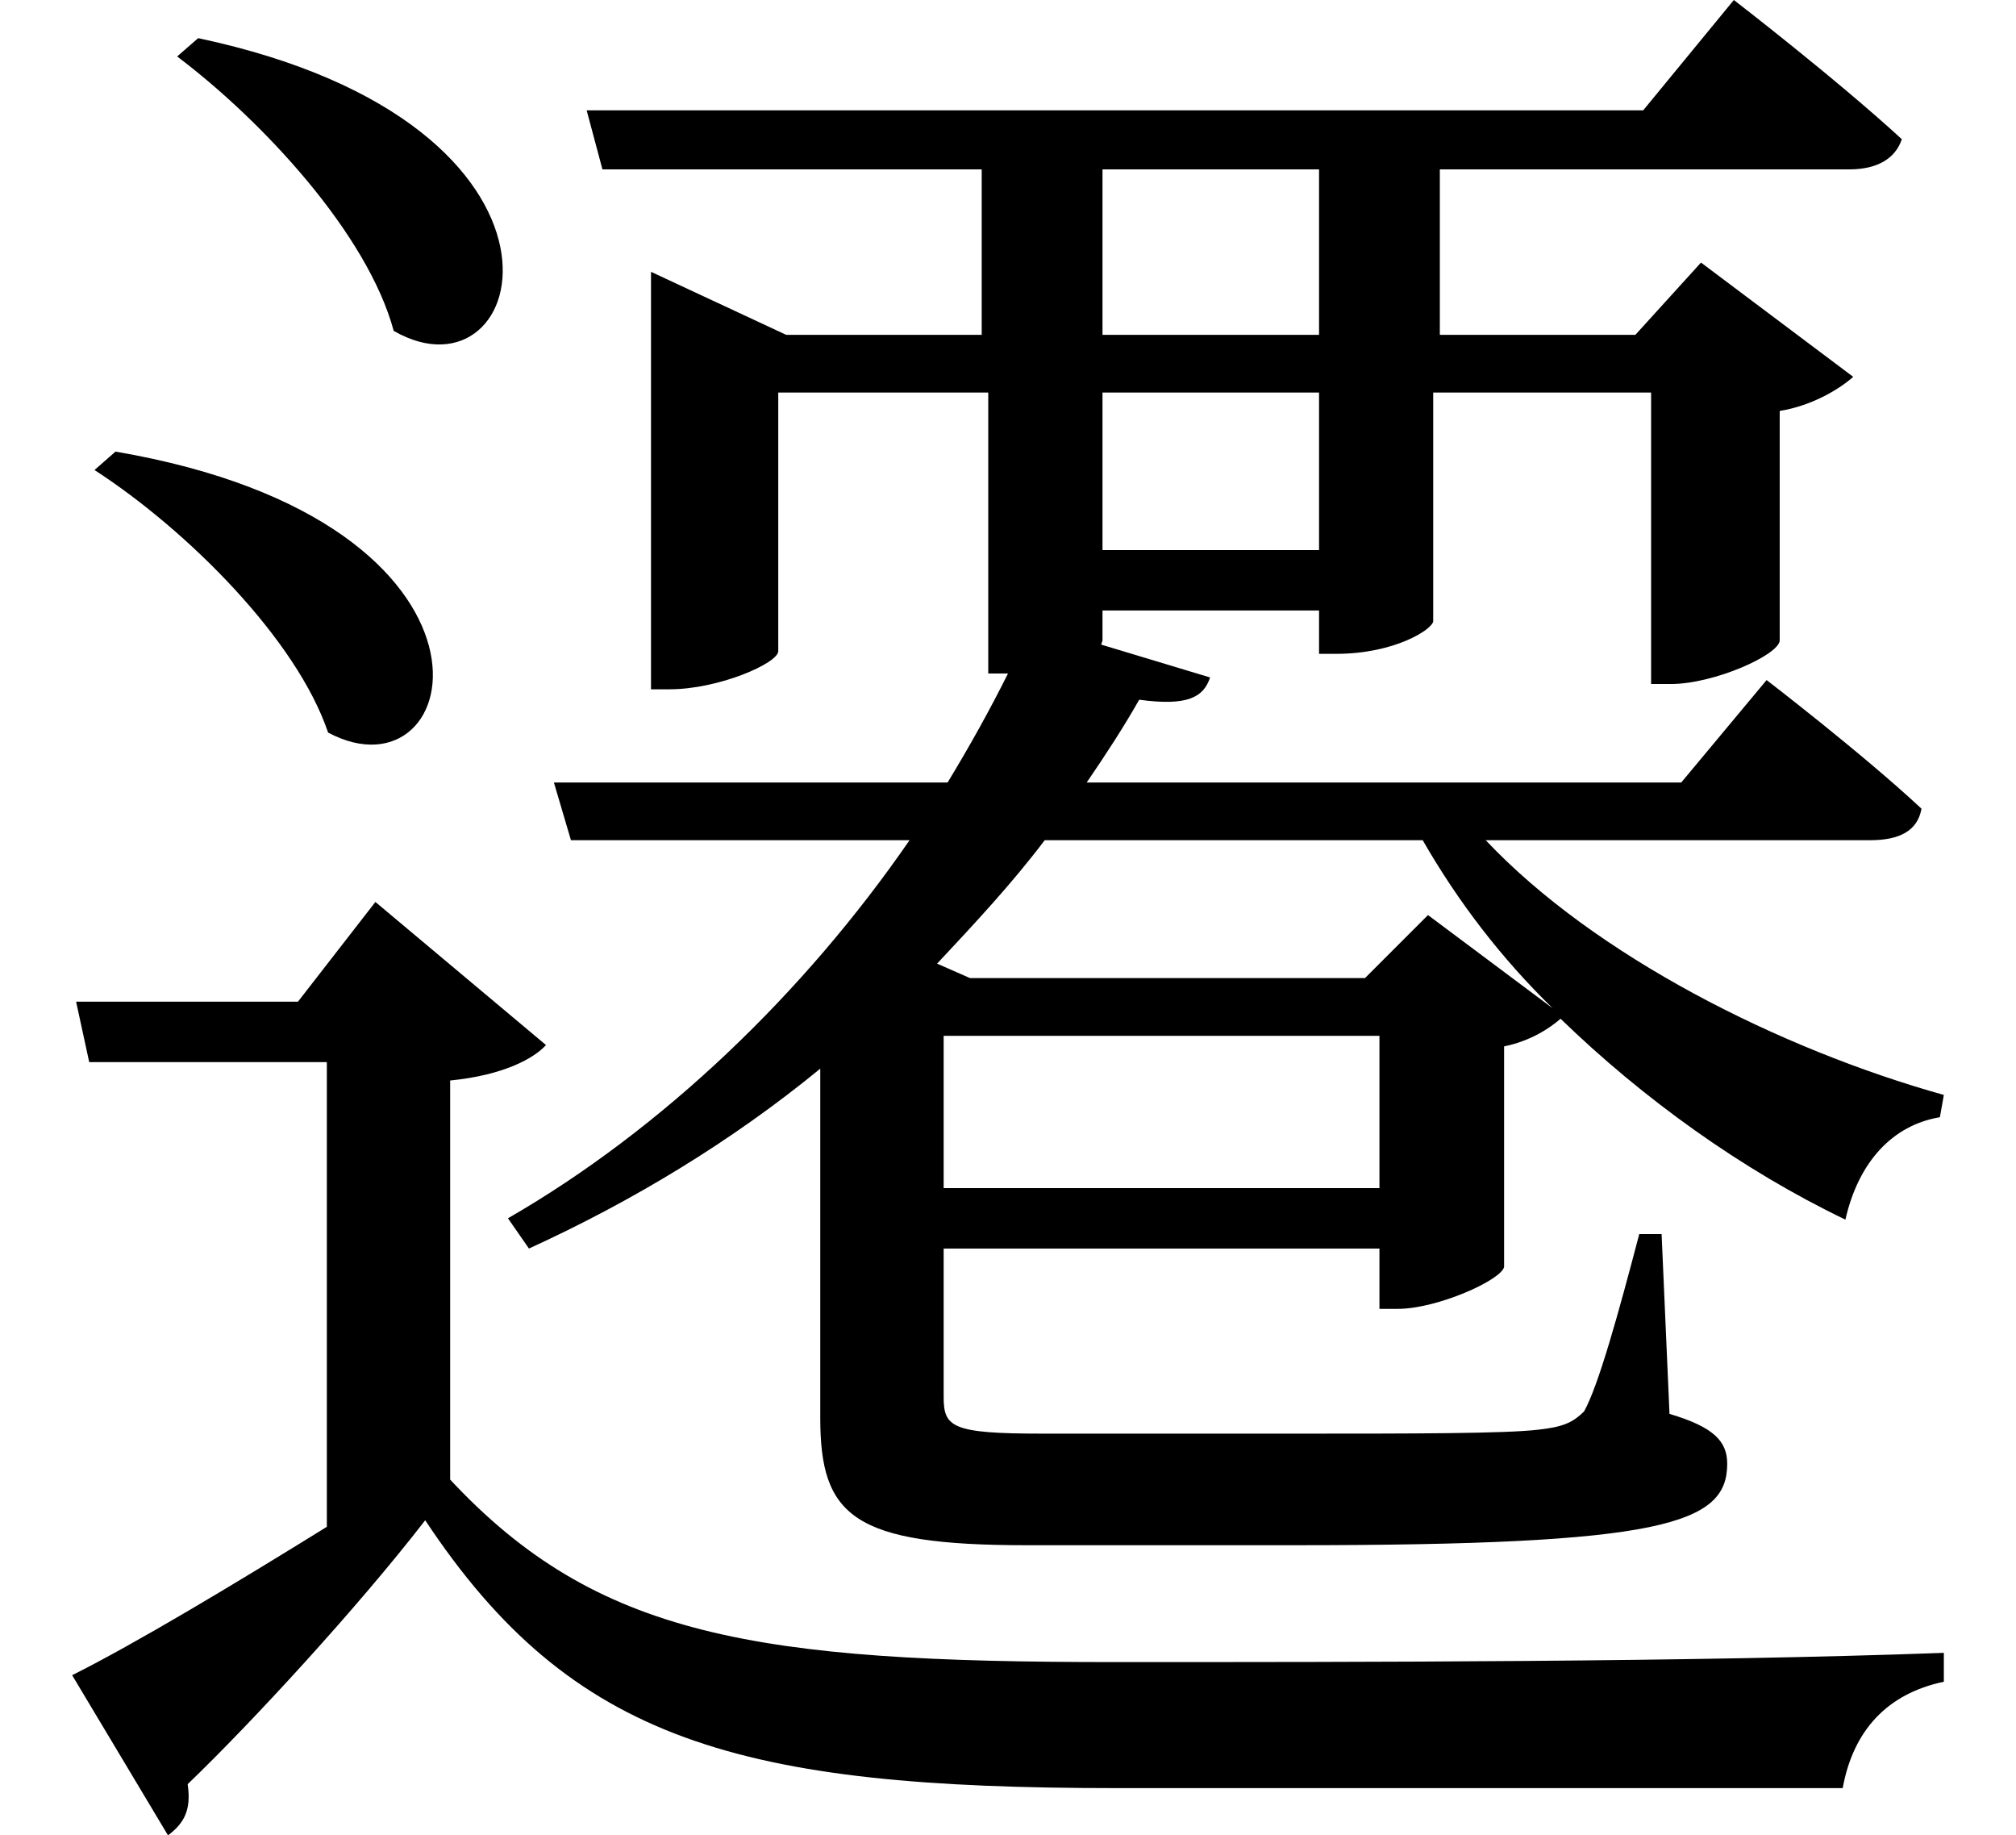 <svg height="21.844" viewBox="0 0 24 21.844" width="24" xmlns="http://www.w3.org/2000/svg">
<path d="M2.406,19.562 L2.156,19.344 C3.172,18.578 4.422,17.234 4.734,16.078 C6.359,15.141 7.266,18.531 2.406,19.562 Z M1.422,14.641 L1.172,14.422 C2.281,13.703 3.578,12.406 3.953,11.297 C5.594,10.422 6.359,13.797 1.422,14.641 Z M6.641,10.703 L6.844,10.016 L10.875,10.016 C9.625,8.203 7.938,6.578 6.094,5.516 L6.344,5.156 C7.578,5.719 8.766,6.438 9.812,7.297 L9.812,3.141 C9.812,1.969 10.203,1.625 12.266,1.625 L15.453,1.625 C19.844,1.625 20.609,1.875 20.609,2.594 C20.609,2.859 20.453,3.031 19.922,3.188 L19.828,5.328 L19.562,5.328 C19.312,4.375 19.078,3.531 18.906,3.219 C18.766,3.078 18.641,3.031 18.359,3 C17.969,2.953 16.844,2.953 15.5,2.953 L12.453,2.953 C11.375,2.953 11.281,3.031 11.281,3.391 L11.281,5.156 L16.469,5.156 L16.469,4.438 L16.688,4.438 C17.156,4.438 17.922,4.781 17.953,4.938 L17.953,7.562 C18.266,7.625 18.5,7.781 18.625,7.891 C19.609,6.938 20.781,6.094 22.016,5.5 C22.172,6.188 22.578,6.625 23.141,6.719 L23.188,6.984 C21.234,7.531 19.031,8.641 17.734,10.016 L22.312,10.016 C22.656,10.016 22.875,10.125 22.922,10.391 C22.219,11.047 21.078,11.922 21.078,11.922 L20.062,10.703 L12.984,10.703 C13.219,11.047 13.422,11.359 13.609,11.688 C14.188,11.609 14.375,11.719 14.453,11.953 L13.156,12.344 L13.172,12.391 L13.172,12.75 L15.75,12.75 L15.75,12.234 L15.953,12.234 C16.656,12.234 17.109,12.531 17.109,12.625 L17.109,15.344 L19.703,15.344 L19.703,11.875 L19.938,11.875 C20.453,11.875 21.219,12.219 21.234,12.391 L21.234,15.125 C21.625,15.188 21.953,15.391 22.109,15.531 L20.297,16.891 L19.516,16.031 L17.188,16.031 L17.188,18 L22.062,18 C22.391,18 22.609,18.125 22.688,18.359 C21.906,19.078 20.688,20.016 20.688,20.016 L19.609,18.703 L7.031,18.703 L7.219,18 L11.734,18 L11.734,16.031 L9.406,16.031 L7.797,16.781 L7.797,11.812 L8.016,11.812 C8.609,11.812 9.312,12.125 9.312,12.266 L9.312,15.344 L11.812,15.344 L11.812,12 L12,12 L12.047,12 C11.828,11.562 11.594,11.141 11.328,10.703 Z M16.469,5.875 L11.281,5.875 L11.281,7.688 L16.469,7.688 Z M16.297,8.375 L11.594,8.375 L11.203,8.547 C11.656,9.031 12.094,9.5 12.484,10.016 L16.984,10.016 C17.406,9.281 17.922,8.609 18.531,8.016 L17.047,9.125 Z M13.172,13.469 L13.172,15.344 L15.75,15.344 L15.75,13.469 Z M15.75,16.031 L13.172,16.031 L13.172,18 L15.75,18 Z M5.406,7.156 C6.047,7.219 6.406,7.422 6.547,7.578 L4.516,9.281 L3.594,8.094 L0.953,8.094 L1.109,7.375 L3.938,7.375 L3.938,1.844 C2.828,1.156 1.656,0.453 0.906,0.078 L2.047,-1.828 C2.234,-1.688 2.328,-1.531 2.281,-1.219 C3.047,-0.484 4.312,0.891 5.109,1.922 C6.859,-0.719 8.859,-1.266 13.344,-1.266 C16.109,-1.266 19.516,-1.266 21.984,-1.266 C22.109,-0.578 22.516,-0.141 23.188,0 L23.188,0.344 C20.203,0.234 16.25,0.234 13.312,0.234 C9.047,0.234 7.156,0.531 5.406,2.406 Z" transform="translate(-0.047, 20.016) scale(1, -1)"/>
</svg>